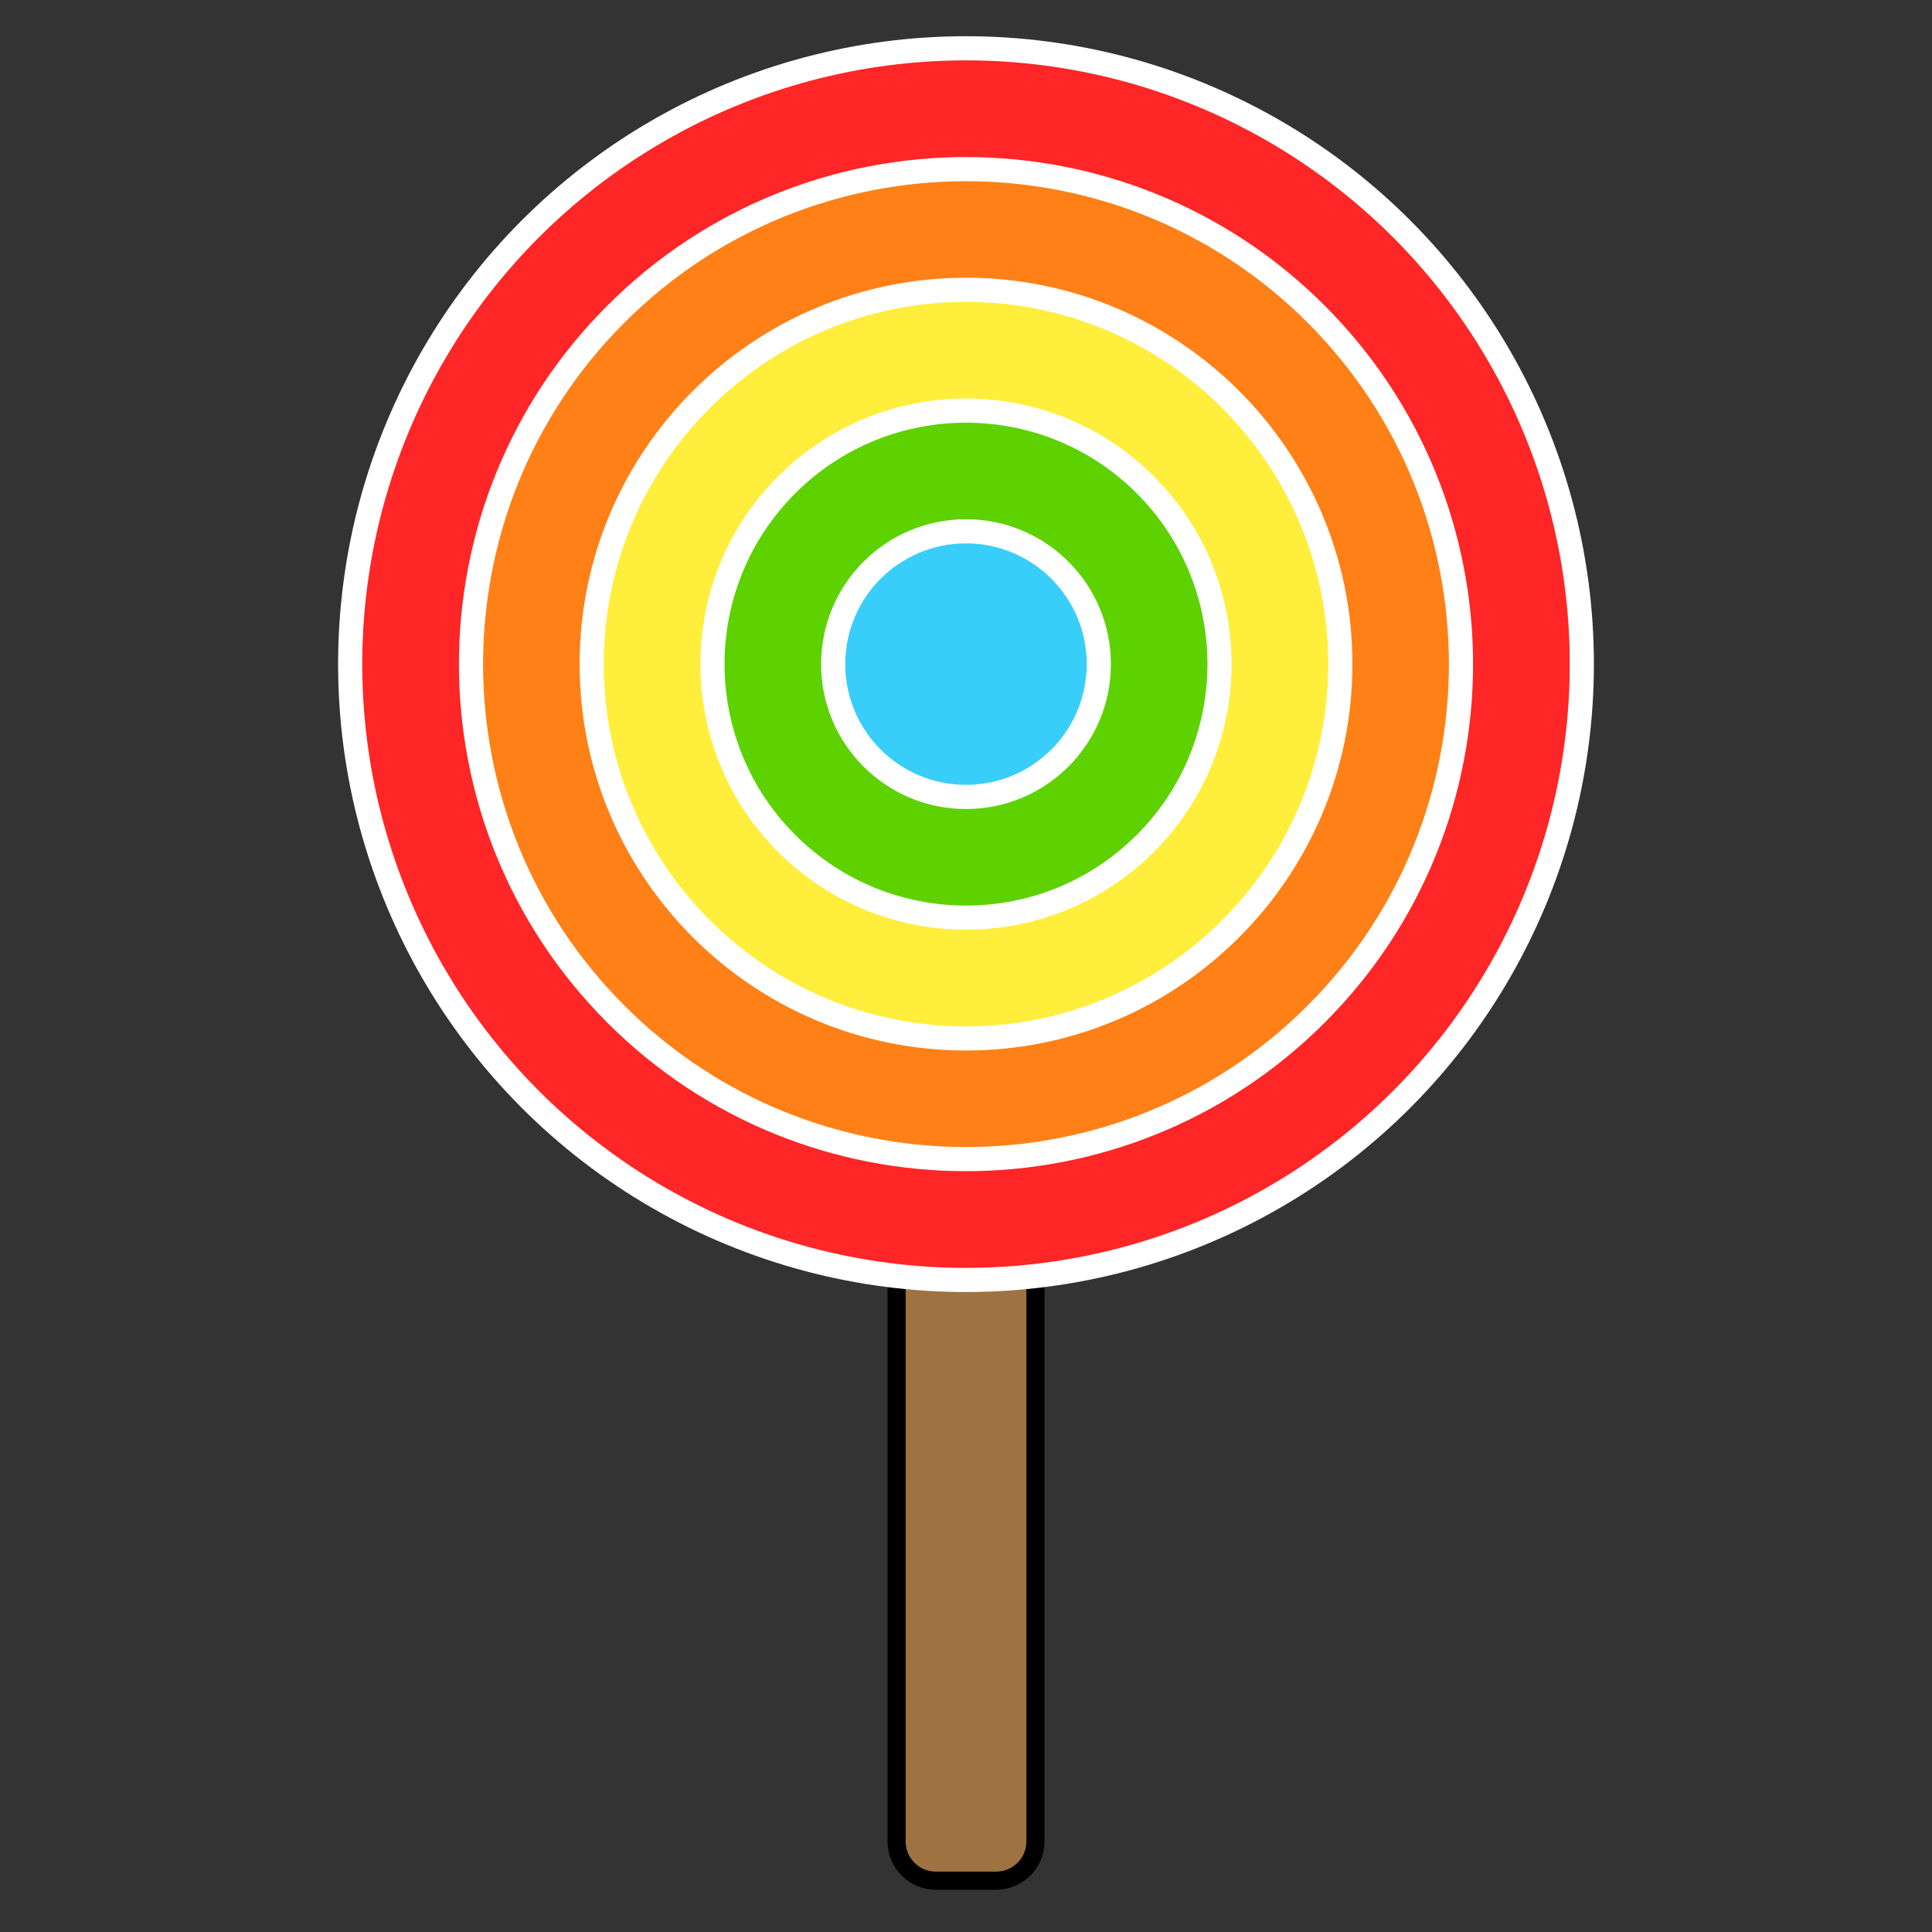 <?xml version="1.0" encoding="UTF-8" standalone="no"?><!DOCTYPE svg PUBLIC "-//W3C//DTD SVG 1.1//EN" "http://www.w3.org/Graphics/SVG/1.1/DTD/svg11.dtd"><svg width="100%" height="100%" viewBox="0 0 160 160" version="1.1" xmlns="http://www.w3.org/2000/svg" xmlns:xlink="http://www.w3.org/1999/xlink" xml:space="preserve" xmlns:serif="http://www.serif.com/" style="fill-rule:evenodd;clip-rule:evenodd;stroke-linecap:round;stroke-linejoin:round;stroke-miterlimit:1.5;"><rect x="0" y="0" width="160" height="160" fill="#333333" stroke="none"/><rect id="Lollipop" x="0" y="0" width="160" height="160" style="fill:none;"/><g><path d="M85,57.5c0,-1.38 -1.12,-2.5 -2.5,-2.5l-5,0c-1.38,0 -2.5,1.12 -2.5,2.5l0,95c0,1.38 1.12,2.5 2.5,2.5l5,0c1.38,0 2.5,-1.12 2.5,-2.5l0,-95Z" style="fill:none;stroke:#000;stroke-width:3px;"/><path d="M85,57.5c0,-1.38 -1.12,-2.5 -2.5,-2.5l-5,0c-1.38,0 -2.5,1.12 -2.5,2.5l0,95c0,1.38 1.12,2.5 2.5,2.5l5,0c1.38,0 2.5,-1.12 2.5,-2.5l0,-95Z" style="fill:#9e7341;"/><g><circle cx="80" cy="55" r="50" style="fill:none;stroke:#fff;stroke-width:4px;"/><circle cx="80" cy="55" r="50" style="fill:#fe2626;"/><path d="M51.716,26.716c15.61,-15.611 40.958,-15.611 56.568,0c15.611,15.61 15.611,40.958 0,56.568c-15.61,15.611 -40.958,15.611 -56.568,0c-15.611,-15.61 -15.611,-40.958 0,-56.568Z" style="fill:none;stroke:#fff;stroke-width:4px;"/><path d="M51.716,26.716c15.61,-15.611 40.958,-15.611 56.568,0c15.611,15.61 15.611,40.958 0,56.568c-15.61,15.611 -40.958,15.611 -56.568,0c-15.611,-15.61 -15.611,-40.958 0,-56.568Z" style="fill:#ff8016;"/><path d="M50,55c0,-16.557 13.443,-30 30,-30c16.557,0 30,13.443 30,30c0,16.557 -13.443,30 -30,30c-16.557,0 -30,-13.443 -30,-30Z" style="fill:none;stroke:#fff;stroke-width:4px;"/><path d="M50,55c0,-16.557 13.443,-30 30,-30c16.557,0 30,13.443 30,30c0,16.557 -13.443,30 -30,30c-16.557,0 -30,-13.443 -30,-30Z" style="fill:#ffee3b;"/><path d="M65.858,69.142c-7.805,-7.805 -7.805,-20.479 0,-28.284c7.805,-7.805 20.479,-7.805 28.284,0c7.805,7.805 7.805,20.479 0,28.284c-7.805,7.805 -20.479,7.805 -28.284,0Z" style="fill:none;stroke:#fff;stroke-width:4px;"/><path d="M65.858,69.142c-7.805,-7.805 -7.805,-20.479 0,-28.284c7.805,-7.805 20.479,-7.805 28.284,0c7.805,7.805 7.805,20.479 0,28.284c-7.805,7.805 -20.479,7.805 -28.284,0Z" style="fill:#5dd200;"/><circle cx="80" cy="55" r="10" style="fill:none;stroke:#fff;stroke-width:4px;"/><circle cx="80" cy="55" r="10" style="fill:#39cef9;"/></g></g></svg>